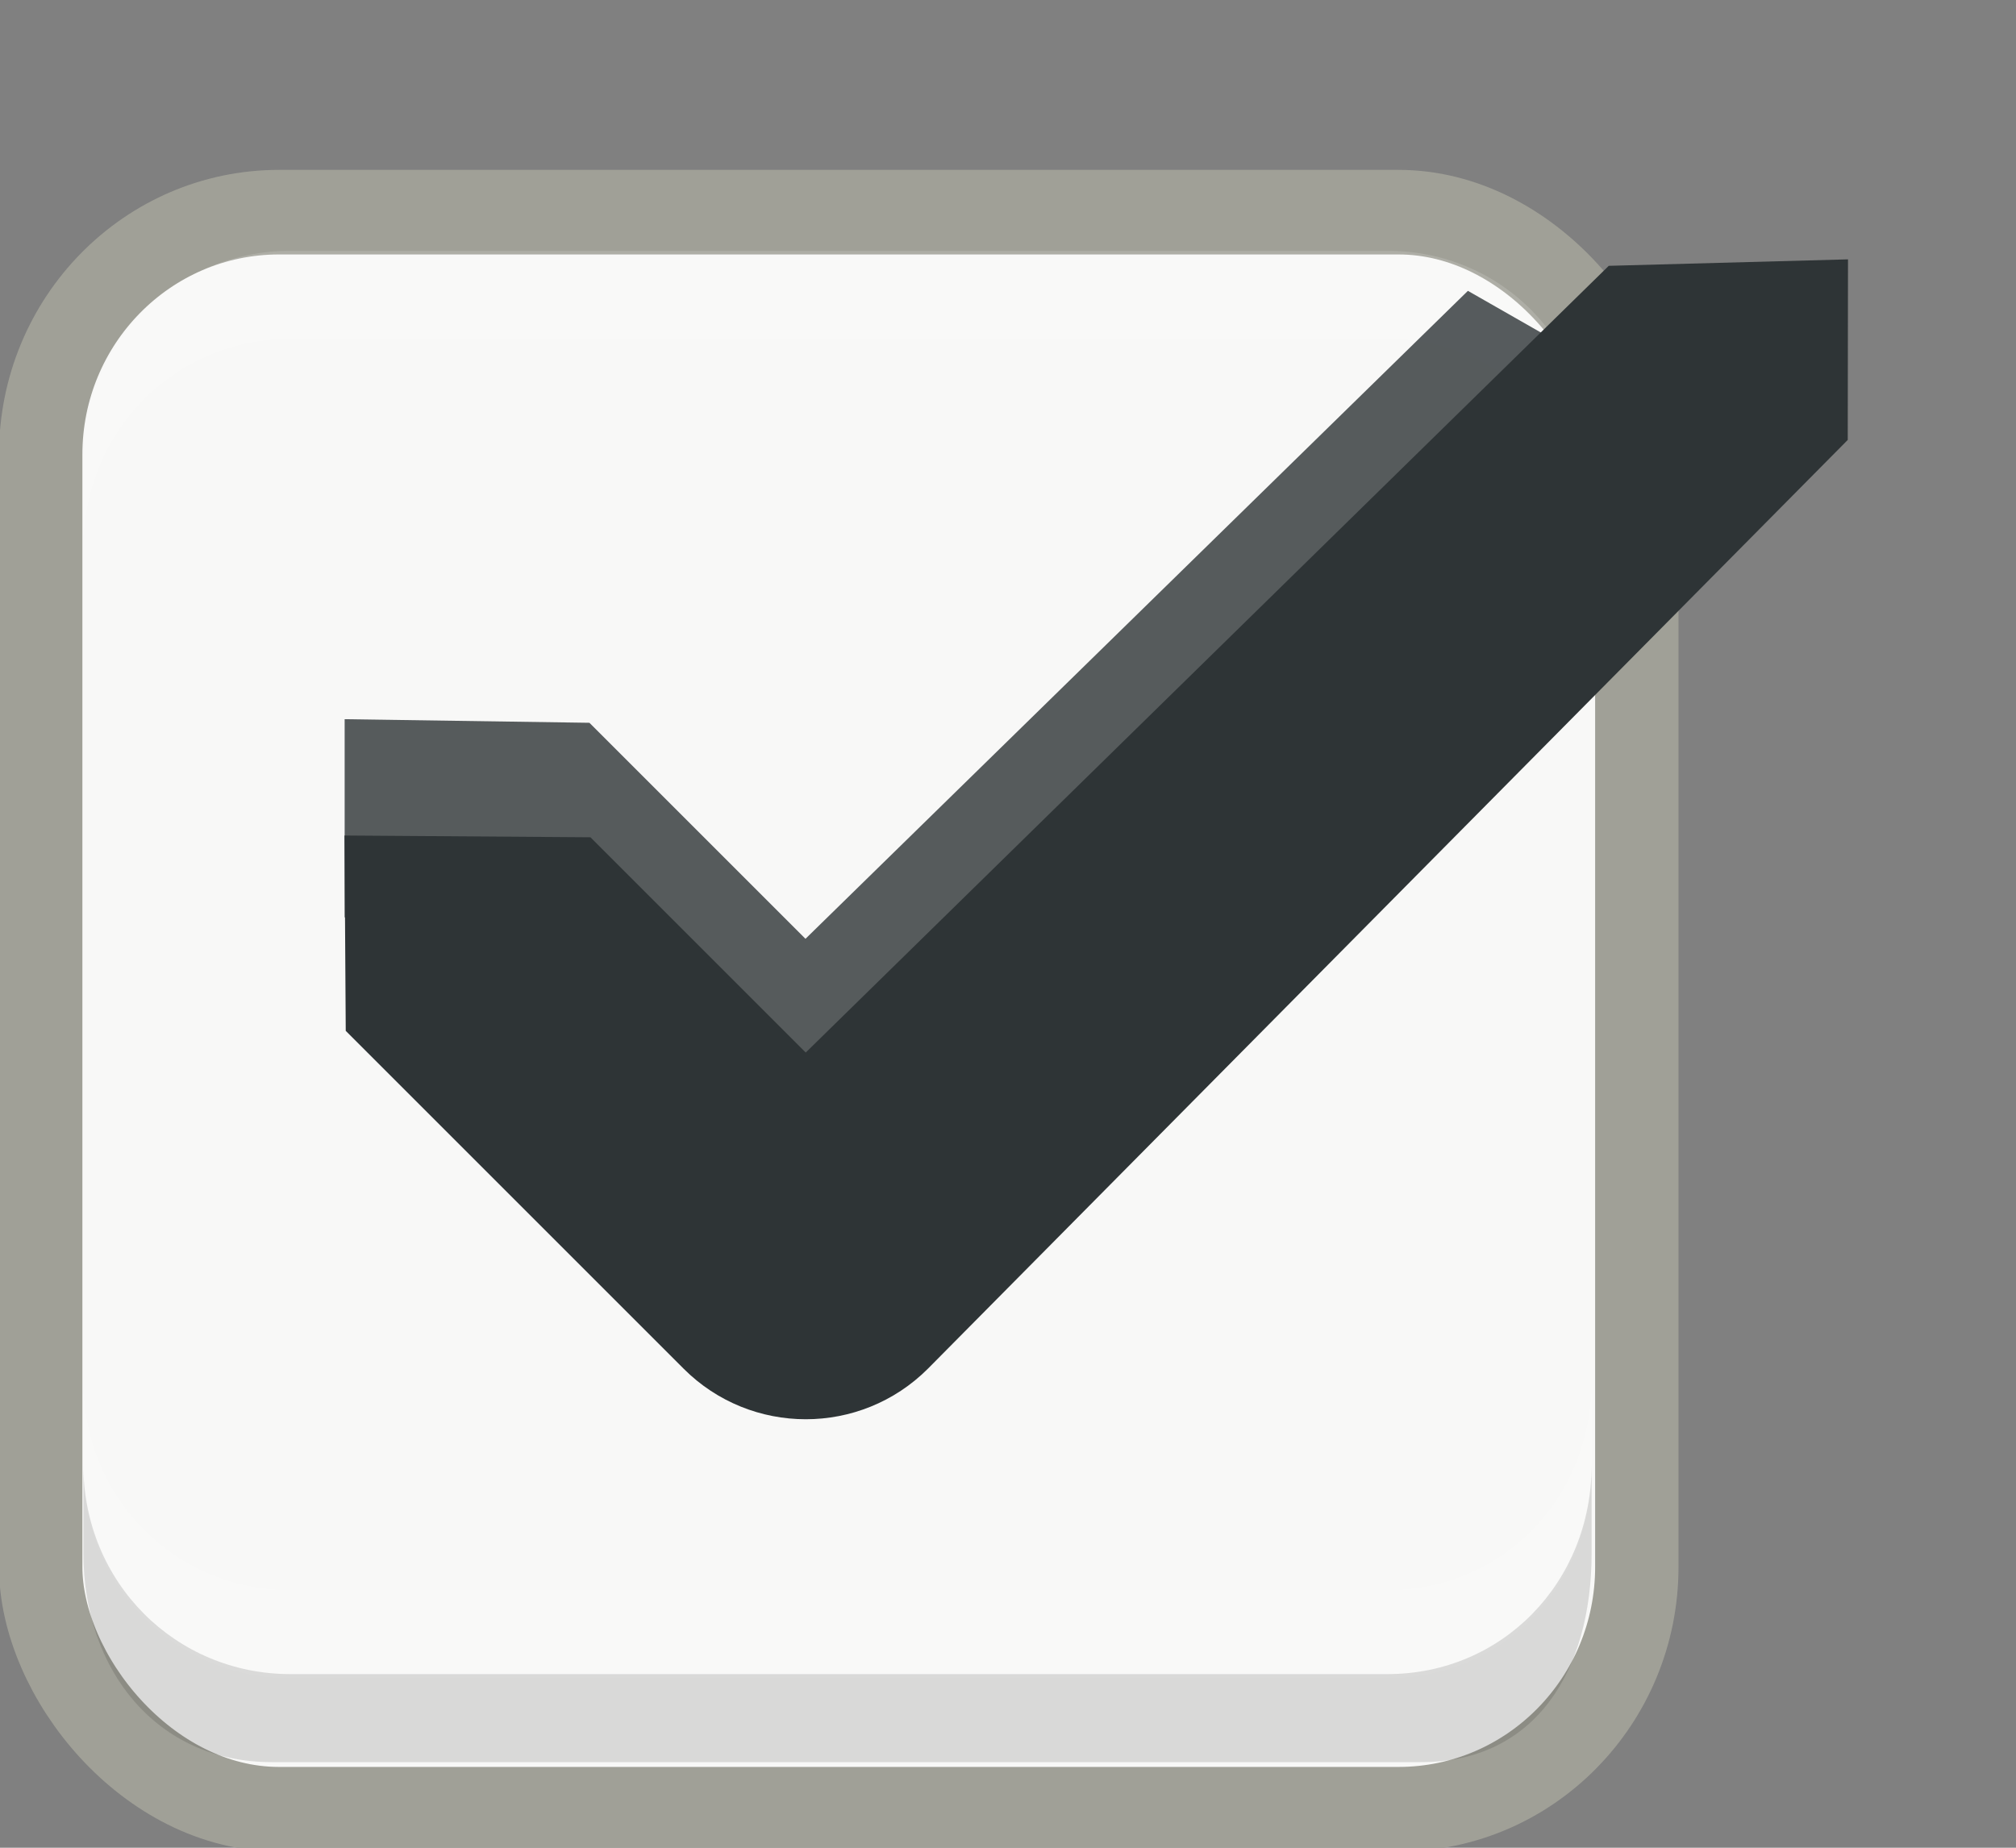 <?xml version="1.0" encoding="UTF-8" standalone="no"?>
<!-- Created with Inkscape (http://www.inkscape.org/) -->

<svg
   xmlns:dc="http://purl.org/dc/elements/1.1/"
   xmlns:cc="http://creativecommons.org/ns#"
   xmlns:rdf="http://www.w3.org/1999/02/22-rdf-syntax-ns#"
   xmlns:svg="http://www.w3.org/2000/svg"
   xmlns="http://www.w3.org/2000/svg"
   xmlns:xlink="http://www.w3.org/1999/xlink"
   xmlns:sodipodi="http://sodipodi.sourceforge.net/DTD/sodipodi-0.dtd"
   xmlns:inkscape="http://www.inkscape.org/namespaces/inkscape"
   width="24"
   height="22"
   id="svg3199"
   version="1.1"
   inkscape:version="0.92.1 r15371"
   sodipodi:docname="checkbox.svg">
  <rect width="100%" height="100%" fill="#808080" stroke="none"/>
  <defs
     id="defs3201">
    <linearGradient
       id="linearGradient15404"
       inkscape:collect="always">
      <stop
         id="stop15406"
         offset="0"
         style="stop-color:#515151;stop-opacity:1" />
      <stop
         id="stop15408"
         offset="1"
         style="stop-color:#292929;stop-opacity:1" />
    </linearGradient>
    <inkscape:perspective
       sodipodi:type="inkscape:persp3d"
       inkscape:vp_x="0 : 526.18109 : 1"
       inkscape:vp_y="0 : 1000 : 0"
       inkscape:vp_z="744.09448 : 526.18109 : 1"
       inkscape:persp3d-origin="372.04724 : 350.78739 : 1"
       id="perspective3207" />
    <inkscape:perspective
       id="perspective3187"
       inkscape:persp3d-origin="0.5 : 0.33333333 : 1"
       inkscape:vp_z="1 : 0.5 : 1"
       inkscape:vp_y="0 : 1000 : 0"
       inkscape:vp_x="0 : 0.5 : 1"
       sodipodi:type="inkscape:persp3d" />
    <linearGradient
       inkscape:collect="always"
       xlink:href="#linearGradient5872-5-1"
       id="linearGradient5891-0-4"
       gradientUnits="userSpaceOnUse"
       x1="205.841"
       y1="246.709"
       x2="206.748"
       y2="231.241" />
    <linearGradient
       inkscape:collect="always"
       id="linearGradient5872-5-1">
      <stop
         style="stop-color:#0b2e52;stop-opacity:1"
         offset="0"
         id="stop5874-4-4" />
      <stop
         style="stop-color:#1862af;stop-opacity:1"
         offset="1"
         id="stop5876-0-5" />
    </linearGradient>
    <inkscape:path-effect
       effect="spiro"
       id="path-effect5837-4-6"
       is_visible="true" />
    <inkscape:path-effect
       effect="spiro"
       id="path-effect14768"
       is_visible="true" />
    <inkscape:path-effect
       effect="spiro"
       id="path-effect5884-4-7"
       is_visible="true" />
    <linearGradient
       y2="-388.73"
       x2="-93.031"
       y1="-396.347"
       x1="-93.031"
       gradientTransform="matrix(1.592,0,0,0.857,-256.561,59.685)"
       gradientUnits="userSpaceOnUse"
       id="linearGradient14219"
       xlink:href="#linearGradient15404"
       inkscape:collect="always" />
    <linearGradient
       inkscape:collect="always"
       id="linearGradient10013-4-63-6">
      <stop
         style="stop-color:#333333;stop-opacity:1;"
         offset="0"
         id="stop10015-2-76-1" />
      <stop
         style="stop-color:#292929;stop-opacity:1"
         offset="1"
         id="stop10017-46-15-8" />
    </linearGradient>
    <linearGradient
       inkscape:collect="always"
       id="linearGradient10597-5">
      <stop
         style="stop-color:#16191a;stop-opacity:1;"
         offset="0"
         id="stop10599-2" />
      <stop
         style="stop-color:#2b3133;stop-opacity:1"
         offset="1"
         id="stop10601-5" />
    </linearGradient>
    <linearGradient
       y2="-322.164"
       x2="921.225"
       y1="-330.051"
       x1="921.328"
       gradientTransform="matrix(1.592,0,0,0.857,-1456.546,275.452)"
       gradientUnits="userSpaceOnUse"
       id="linearGradient15374"
       xlink:href="#linearGradient10013-4-63-6"
       inkscape:collect="always" />
    <linearGradient
       gradientTransform="translate(-1199.985,216.38)"
       y2="-227.08"
       x2="1203.918"
       y1="-217.567"
       x1="1203.918"
       gradientUnits="userSpaceOnUse"
       id="linearGradient15376"
       xlink:href="#linearGradient10597-5"
       inkscape:collect="always" />
    <linearGradient
       id="linearGradient5581-5-2-4-6-8-7-35-8">
      <stop
         id="stop5583-0-92-8-0-7-6-5-1"
         offset="0"
         style="stop-color:#F8F8F7;stop-opacity:1;" />
      <stop
         style="stop-color:#F8F8F7;stop-opacity:1;"
         offset="0.4"
         id="stop5585-4-7-2-7-9-9-92-0" />
      <stop
         id="stop5587-6-7-2-0-3-1-21-5"
         offset="1"
         style="stop-color:#F8F8F7;stop-opacity:1;" />
    </linearGradient>
  </defs>
  <sodipodi:namedview
     id="base"
     pagecolor="#a2a2a2"
     bordercolor="#2d2d2d"
     borderopacity="1"
     inkscape:pageopacity="1"
     inkscape:pageshadow="2"
     inkscape:zoom="11.313708"
     inkscape:cx="-19.938985"
     inkscape:cy="-1.8454013"
     inkscape:document-units="px"
     inkscape:current-layer="layer1"
     showgrid="false"
     inkscape:window-width="1920"
     inkscape:window-height="1079"
     inkscape:window-x="0"
     inkscape:window-y="27"
     inkscape:window-maximized="1"
     borderlayer="true"
     inkscape:showpageshadow="false"
     inkscape:snap-nodes="false"
     inkscape:snap-bbox="true"
     showborder="true">
    <inkscape:grid
       type="xygrid"
       id="grid14843"
       empspacing="5"
       visible="true"
       enabled="true"
       snapvisiblegridlinesonly="true" />
  </sodipodi:namedview>
  <g
     inkscape:label="Layer 1"
     inkscape:groupmode="layer"
     id="layer1"
     transform="translate(-342.5,-521.362)">
    <g
       style="display:inline"
       id="use5671"
       transform="matrix(1.359,0,0,1.356,319.206,481.994)">
      <rect
         transform="matrix(0.473,0,0,0.481,-6.361,-29.396)"
         rx="4.414"
         y="125.346"
         x="50.44"
         height="29.154"
         width="29.56"
         id="rect11803"
         style="color:#000000;fill:#f8f8f7;fill-opacity:1;stroke:#a0a097;stroke-width:1.544;stroke-linecap:butt;stroke-linejoin:round;stroke-miterlimit:4;stroke-opacity:1;stroke-dasharray:none;stroke-dashoffset:0;marker:none;visibility:visible;display:inline;overflow:visible;enable-background:accumulate"
         ry="4.423" />
      <path
         inkscape:connector-curvature="0"
         id="path11809"
         d="m 17.871,33.844 0,-0.773 c 0,-1.031 0.807,-1.836 1.812,-1.836 l 9.612,0 c 1.005,0 1.788,0.805 1.788,1.836 l 0,0.773 c 0,-1.031 -0.783,-1.836 -1.788,-1.836 l -9.612,0 c -1.005,0 -1.812,0.805 -1.812,1.836 z"
         style="font-size:medium;font-style:normal;font-variant:normal;font-weight:normal;font-stretch:normal;text-indent:0;text-align:start;text-decoration:none;line-height:normal;letter-spacing:normal;word-spacing:normal;text-transform:none;direction:ltr;block-progression:tb;writing-mode:lr-tb;text-anchor:start;baseline-shift:baseline;opacity:0.15;color:#000000;fill:#ffffff;fill-opacity:1;fill-rule:nonzero;stroke:none;stroke-width:1;marker:none;visibility:visible;display:inline;overflow:visible;enable-background:accumulate;font-family:Sans;-inkscape-font-specification:Sans"
         sodipodi:nodetypes="csssscssc" />
      <path
         sodipodi:nodetypes="csssscssc"
         style="font-size:medium;font-style:normal;font-variant:normal;font-weight:normal;font-stretch:normal;text-indent:0;text-align:start;text-decoration:none;line-height:normal;letter-spacing:normal;word-spacing:normal;text-transform:none;direction:ltr;block-progression:tb;writing-mode:lr-tb;text-anchor:start;baseline-shift:baseline;opacity:0.15;color:#000000;fill:#ffffff;fill-opacity:1;fill-rule:nonzero;stroke:none;stroke-width:1;marker:none;visibility:visible;display:inline;overflow:visible;enable-background:accumulate;font-family:Sans;-inkscape-font-specification:Sans"
         d="m 17.871,41.159 0,0.773 c 0,1.031 0.807,1.836 1.812,1.836 l 9.612,0 c 1.005,0 1.788,-0.805 1.788,-1.836 l 0,-0.773 c 0,1.031 -0.783,1.836 -1.788,1.836 l -9.612,0 c -1.005,0 -1.812,-0.805 -1.812,-1.836 z"
         id="path11867"
         inkscape:connector-curvature="0" />
      <path
         inkscape:connector-curvature="0"
         id="path11869"
         d="m 17.871,41.896 0,0.773 c 0,1.031 0.645,1.836 1.649,1.836 l 10.068,0 c 1.005,0 1.495,-0.805 1.495,-1.836 l 0,-0.773 c 0,1.031 -0.783,1.836 -1.788,1.836 l -9.612,0 c -1.005,0 -1.812,-0.805 -1.812,-1.836 z"
         style="font-size:medium;font-style:normal;font-variant:normal;font-weight:normal;font-stretch:normal;text-indent:0;text-align:start;text-decoration:none;line-height:normal;letter-spacing:normal;word-spacing:normal;text-transform:none;direction:ltr;block-progression:tb;writing-mode:lr-tb;text-anchor:start;baseline-shift:baseline;opacity:0.15;color:#000000;fill:#000000;fill-opacity:0.853;fill-rule:nonzero;stroke:none;stroke-width:1;marker:none;visibility:visible;display:inline;overflow:visible;enable-background:accumulate;font-family:Sans;-inkscape-font-specification:Sans"
         sodipodi:nodetypes="csssscssc" />
    </g>
    <rect
       style="color:#000000;fill:none;stroke:none;stroke-width:2;marker:none;visibility:visible;display:inline;overflow:visible;enable-background:accumulate"
       id="rect17347"
       width="21.944"
       height="21.944"
       x="342.299"
       y="521.584" />
    <path
       inkscape:connector-curvature="0"
       style="opacity:0.8;color:#000000;fill:#2E3436;fill-opacity:1;stroke:none;stroke-width:1;marker:none;visibility:visible;display:inline;overflow:visible;enable-background:accumulate"
       d="m 359.975,524.825 -7.886,7.715 -2.572,-2.572 -2.914,-0.043 0,2.357 4.029,3.986 c 0.803,0.803 2.111,0.803 2.914,0 l 8.186,-8.229 0,-0.386 c 0,-1.241 0.199,-1.768 -0.829,-2.298 z"
       id="rect5147-9-1-5-7-6-5-8-7"
       sodipodi:nodetypes="ccccccccscc" />
    <path
       style="font-size:medium;font-style:normal;font-variant:normal;font-weight:normal;font-stretch:normal;text-indent:0;text-align:start;text-decoration:none;line-height:normal;letter-spacing:normal;word-spacing:normal;text-transform:none;direction:ltr;block-progression:tb;writing-mode:lr-tb;text-anchor:start;baseline-shift:baseline;color:#000000;fill:#2e3436;fill-opacity:1;stroke:none;stroke-width:3;marker:none;visibility:visible;display:inline;overflow:visible;enable-background:accumulate;font-family:sans-serif;-inkscape-font-specification:sans-serif"
       d="m 361.652,524.527 -9.56,9.367 -2.563,-2.563 -2.928,-0.021 0.015,2.326 4.022,4.022 c 0.803,0.803 2.106,0.803 2.909,0 l 10.95,-11.058 0.003,-2.15 z"
       id="path12830-4-17-0"
       inkscape:connector-curvature="0"
       sodipodi:nodetypes="cccccccccc" />
  </g>
</svg>
